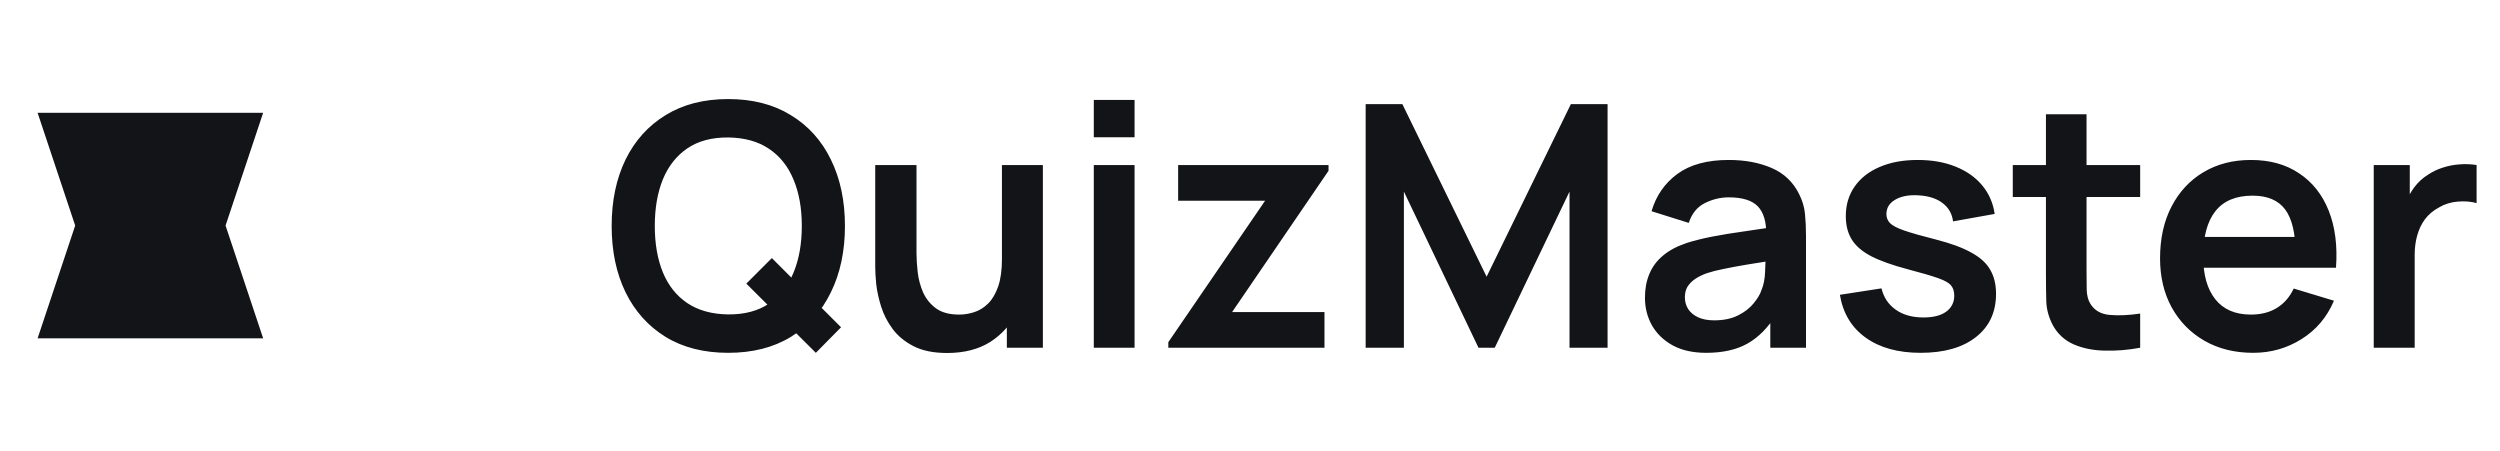 <svg width="133" height="24" viewBox="0 0 133 24" fill="none" xmlns="http://www.w3.org/2000/svg">
<g clip-path="url(#clip0_2_314)">
<path fill-rule="evenodd" clip-rule="evenodd" d="M2 6H14L12 12L14 18H2L4 12L2 6Z" fill="#121417"/>
</g>
<path d="M43.403 18.77L39.704 15.089L41.063 13.73L44.744 17.411L43.403 18.77ZM38.741 18.77C37.445 18.77 36.335 18.488 35.411 17.924C34.487 17.354 33.776 16.562 33.278 15.548C32.786 14.534 32.54 13.358 32.54 12.02C32.54 10.682 32.786 9.506 33.278 8.492C33.776 7.478 34.487 6.689 35.411 6.125C36.335 5.555 37.445 5.27 38.741 5.27C40.037 5.27 41.147 5.555 42.071 6.125C43.001 6.689 43.712 7.478 44.204 8.492C44.702 9.506 44.951 10.682 44.951 12.02C44.951 13.358 44.702 14.534 44.204 15.548C43.712 16.562 43.001 17.354 42.071 17.924C41.147 18.488 40.037 18.77 38.741 18.77ZM38.741 16.727C39.611 16.733 40.334 16.541 40.91 16.151C41.492 15.761 41.927 15.212 42.215 14.504C42.509 13.796 42.656 12.968 42.656 12.02C42.656 11.072 42.509 10.25 42.215 9.554C41.927 8.852 41.492 8.306 40.91 7.916C40.334 7.526 39.611 7.325 38.741 7.313C37.871 7.307 37.148 7.499 36.572 7.889C35.996 8.279 35.561 8.828 35.267 9.536C34.979 10.244 34.835 11.072 34.835 12.02C34.835 12.968 34.979 13.793 35.267 14.495C35.555 15.191 35.987 15.734 36.563 16.124C37.145 16.514 37.871 16.715 38.741 16.727ZM50.387 18.779C49.667 18.779 49.073 18.659 48.605 18.419C48.137 18.179 47.765 17.873 47.489 17.501C47.213 17.129 47.009 16.733 46.877 16.313C46.745 15.893 46.658 15.497 46.616 15.125C46.58 14.747 46.562 14.441 46.562 14.207V8.78H48.758V13.46C48.758 13.76 48.779 14.099 48.821 14.477C48.863 14.849 48.959 15.209 49.109 15.557C49.265 15.899 49.493 16.181 49.793 16.403C50.099 16.625 50.51 16.736 51.026 16.736C51.302 16.736 51.575 16.691 51.845 16.601C52.115 16.511 52.358 16.358 52.574 16.142C52.796 15.92 52.973 15.617 53.105 15.233C53.237 14.849 53.303 14.363 53.303 13.775L54.59 14.324C54.59 15.152 54.428 15.902 54.104 16.574C53.786 17.246 53.315 17.783 52.691 18.185C52.067 18.581 51.299 18.779 50.387 18.779ZM53.564 18.5V15.485H53.303V8.78H55.481V18.5H53.564ZM58.19 7.304V5.315H60.359V7.304H58.19ZM58.19 18.5V8.78H60.359V18.5H58.19ZM62.155 18.5V18.203L67.303 10.679H62.677V8.78H70.678V9.086L65.548 16.601H70.462V18.5H62.155ZM72.653 18.5V5.54H74.606L79.088 14.72L83.57 5.54H85.523V18.5H83.498V10.193L79.52 18.5H78.656L74.687 10.193V18.5H72.653ZM90.769 18.77C90.067 18.77 89.473 18.638 88.987 18.374C88.501 18.104 88.132 17.747 87.88 17.303C87.634 16.859 87.511 16.37 87.511 15.836C87.511 15.368 87.589 14.948 87.745 14.576C87.901 14.198 88.141 13.874 88.465 13.604C88.789 13.328 89.209 13.103 89.725 12.929C90.115 12.803 90.571 12.689 91.093 12.587C91.621 12.485 92.191 12.392 92.803 12.308C93.421 12.218 94.066 12.122 94.738 12.02L93.964 12.461C93.97 11.789 93.82 11.294 93.514 10.976C93.208 10.658 92.692 10.499 91.966 10.499C91.528 10.499 91.105 10.601 90.697 10.805C90.289 11.009 90.004 11.36 89.842 11.858L87.862 11.237C88.102 10.415 88.558 9.755 89.23 9.257C89.908 8.759 90.82 8.51 91.966 8.51C92.83 8.51 93.589 8.651 94.243 8.933C94.903 9.215 95.392 9.677 95.71 10.319C95.884 10.661 95.989 11.012 96.025 11.372C96.061 11.726 96.079 12.113 96.079 12.533V18.5H94.18V16.394L94.495 16.736C94.057 17.438 93.544 17.954 92.956 18.284C92.374 18.608 91.645 18.77 90.769 18.77ZM91.201 17.042C91.693 17.042 92.113 16.955 92.461 16.781C92.809 16.607 93.085 16.394 93.289 16.142C93.499 15.89 93.64 15.653 93.712 15.431C93.826 15.155 93.889 14.84 93.901 14.486C93.919 14.126 93.928 13.835 93.928 13.613L94.594 13.811C93.94 13.913 93.379 14.003 92.911 14.081C92.443 14.159 92.041 14.234 91.705 14.306C91.369 14.372 91.072 14.447 90.814 14.531C90.562 14.621 90.349 14.726 90.175 14.846C90.001 14.966 89.866 15.104 89.77 15.26C89.68 15.416 89.635 15.599 89.635 15.809C89.635 16.049 89.695 16.262 89.815 16.448C89.935 16.628 90.109 16.772 90.337 16.88C90.571 16.988 90.859 17.042 91.201 17.042ZM102.175 18.77C100.975 18.77 100 18.5 99.25 17.96C98.5 17.42 98.044 16.661 97.882 15.683L100.096 15.341C100.21 15.821 100.462 16.199 100.852 16.475C101.242 16.751 101.734 16.889 102.328 16.889C102.85 16.889 103.252 16.787 103.534 16.583C103.822 16.373 103.966 16.088 103.966 15.728C103.966 15.506 103.912 15.329 103.804 15.197C103.702 15.059 103.474 14.927 103.12 14.801C102.766 14.675 102.223 14.516 101.491 14.324C100.675 14.108 100.027 13.877 99.547 13.631C99.067 13.379 98.722 13.082 98.512 12.74C98.302 12.398 98.197 11.984 98.197 11.498C98.197 10.892 98.356 10.364 98.674 9.914C98.992 9.464 99.436 9.119 100.006 8.879C100.576 8.633 101.248 8.51 102.022 8.51C102.778 8.51 103.447 8.627 104.029 8.861C104.617 9.095 105.091 9.428 105.451 9.86C105.811 10.292 106.033 10.799 106.117 11.381L103.903 11.777C103.849 11.363 103.66 11.036 103.336 10.796C103.018 10.556 102.592 10.421 102.058 10.391C101.548 10.361 101.137 10.439 100.825 10.625C100.513 10.805 100.357 11.06 100.357 11.39C100.357 11.576 100.42 11.735 100.546 11.867C100.672 11.999 100.924 12.131 101.302 12.263C101.686 12.395 102.256 12.557 103.012 12.749C103.786 12.947 104.404 13.175 104.866 13.433C105.334 13.685 105.67 13.988 105.874 14.342C106.084 14.696 106.189 15.125 106.189 15.629C106.189 16.607 105.832 17.375 105.118 17.933C104.41 18.491 103.429 18.77 102.175 18.77ZM113.857 18.5C113.215 18.62 112.585 18.671 111.967 18.653C111.355 18.641 110.806 18.53 110.32 18.32C109.834 18.104 109.465 17.765 109.213 17.303C108.991 16.883 108.874 16.454 108.862 16.016C108.85 15.578 108.844 15.083 108.844 14.531V6.08H111.004V14.405C111.004 14.795 111.007 15.137 111.013 15.431C111.025 15.725 111.088 15.965 111.202 16.151C111.418 16.511 111.763 16.712 112.237 16.754C112.711 16.796 113.251 16.772 113.857 16.682V18.5ZM107.08 10.481V8.78H113.857V10.481H107.08ZM119.874 18.77C118.89 18.77 118.026 18.557 117.282 18.131C116.538 17.705 115.956 17.114 115.536 16.358C115.122 15.602 114.915 14.732 114.915 13.748C114.915 12.686 115.119 11.765 115.527 10.985C115.935 10.199 116.502 9.59 117.228 9.158C117.954 8.726 118.794 8.51 119.748 8.51C120.756 8.51 121.611 8.747 122.313 9.221C123.021 9.689 123.546 10.352 123.888 11.21C124.23 12.068 124.359 13.079 124.275 14.243H122.124V13.451C122.118 12.395 121.932 11.624 121.566 11.138C121.2 10.652 120.624 10.409 119.838 10.409C118.95 10.409 118.29 10.685 117.858 11.237C117.426 11.783 117.21 12.584 117.21 13.64C117.21 14.624 117.426 15.386 117.858 15.926C118.29 16.466 118.92 16.736 119.748 16.736C120.282 16.736 120.741 16.619 121.125 16.385C121.515 16.145 121.815 15.8 122.025 15.35L124.167 15.998C123.795 16.874 123.219 17.555 122.439 18.041C121.665 18.527 120.81 18.77 119.874 18.77ZM116.526 14.243V12.605H123.213V14.243H116.526ZM126.283 18.5V8.78H128.2V11.147L127.966 10.841C128.086 10.517 128.245 10.223 128.443 9.959C128.647 9.689 128.89 9.467 129.172 9.293C129.412 9.131 129.676 9.005 129.964 8.915C130.258 8.819 130.558 8.762 130.864 8.744C131.17 8.72 131.467 8.732 131.755 8.78V10.805C131.467 10.721 131.134 10.694 130.756 10.724C130.384 10.754 130.048 10.859 129.748 11.039C129.448 11.201 129.202 11.408 129.01 11.66C128.824 11.912 128.686 12.2 128.596 12.524C128.506 12.842 128.461 13.187 128.461 13.559V18.5H126.283Z" fill="#121417"/>
<defs>
<clipPath id="clip0_2_314">
<rect width="16" height="16" fill="white" transform="translate(0 4)"/>
</clipPath>
</defs>
</svg>
